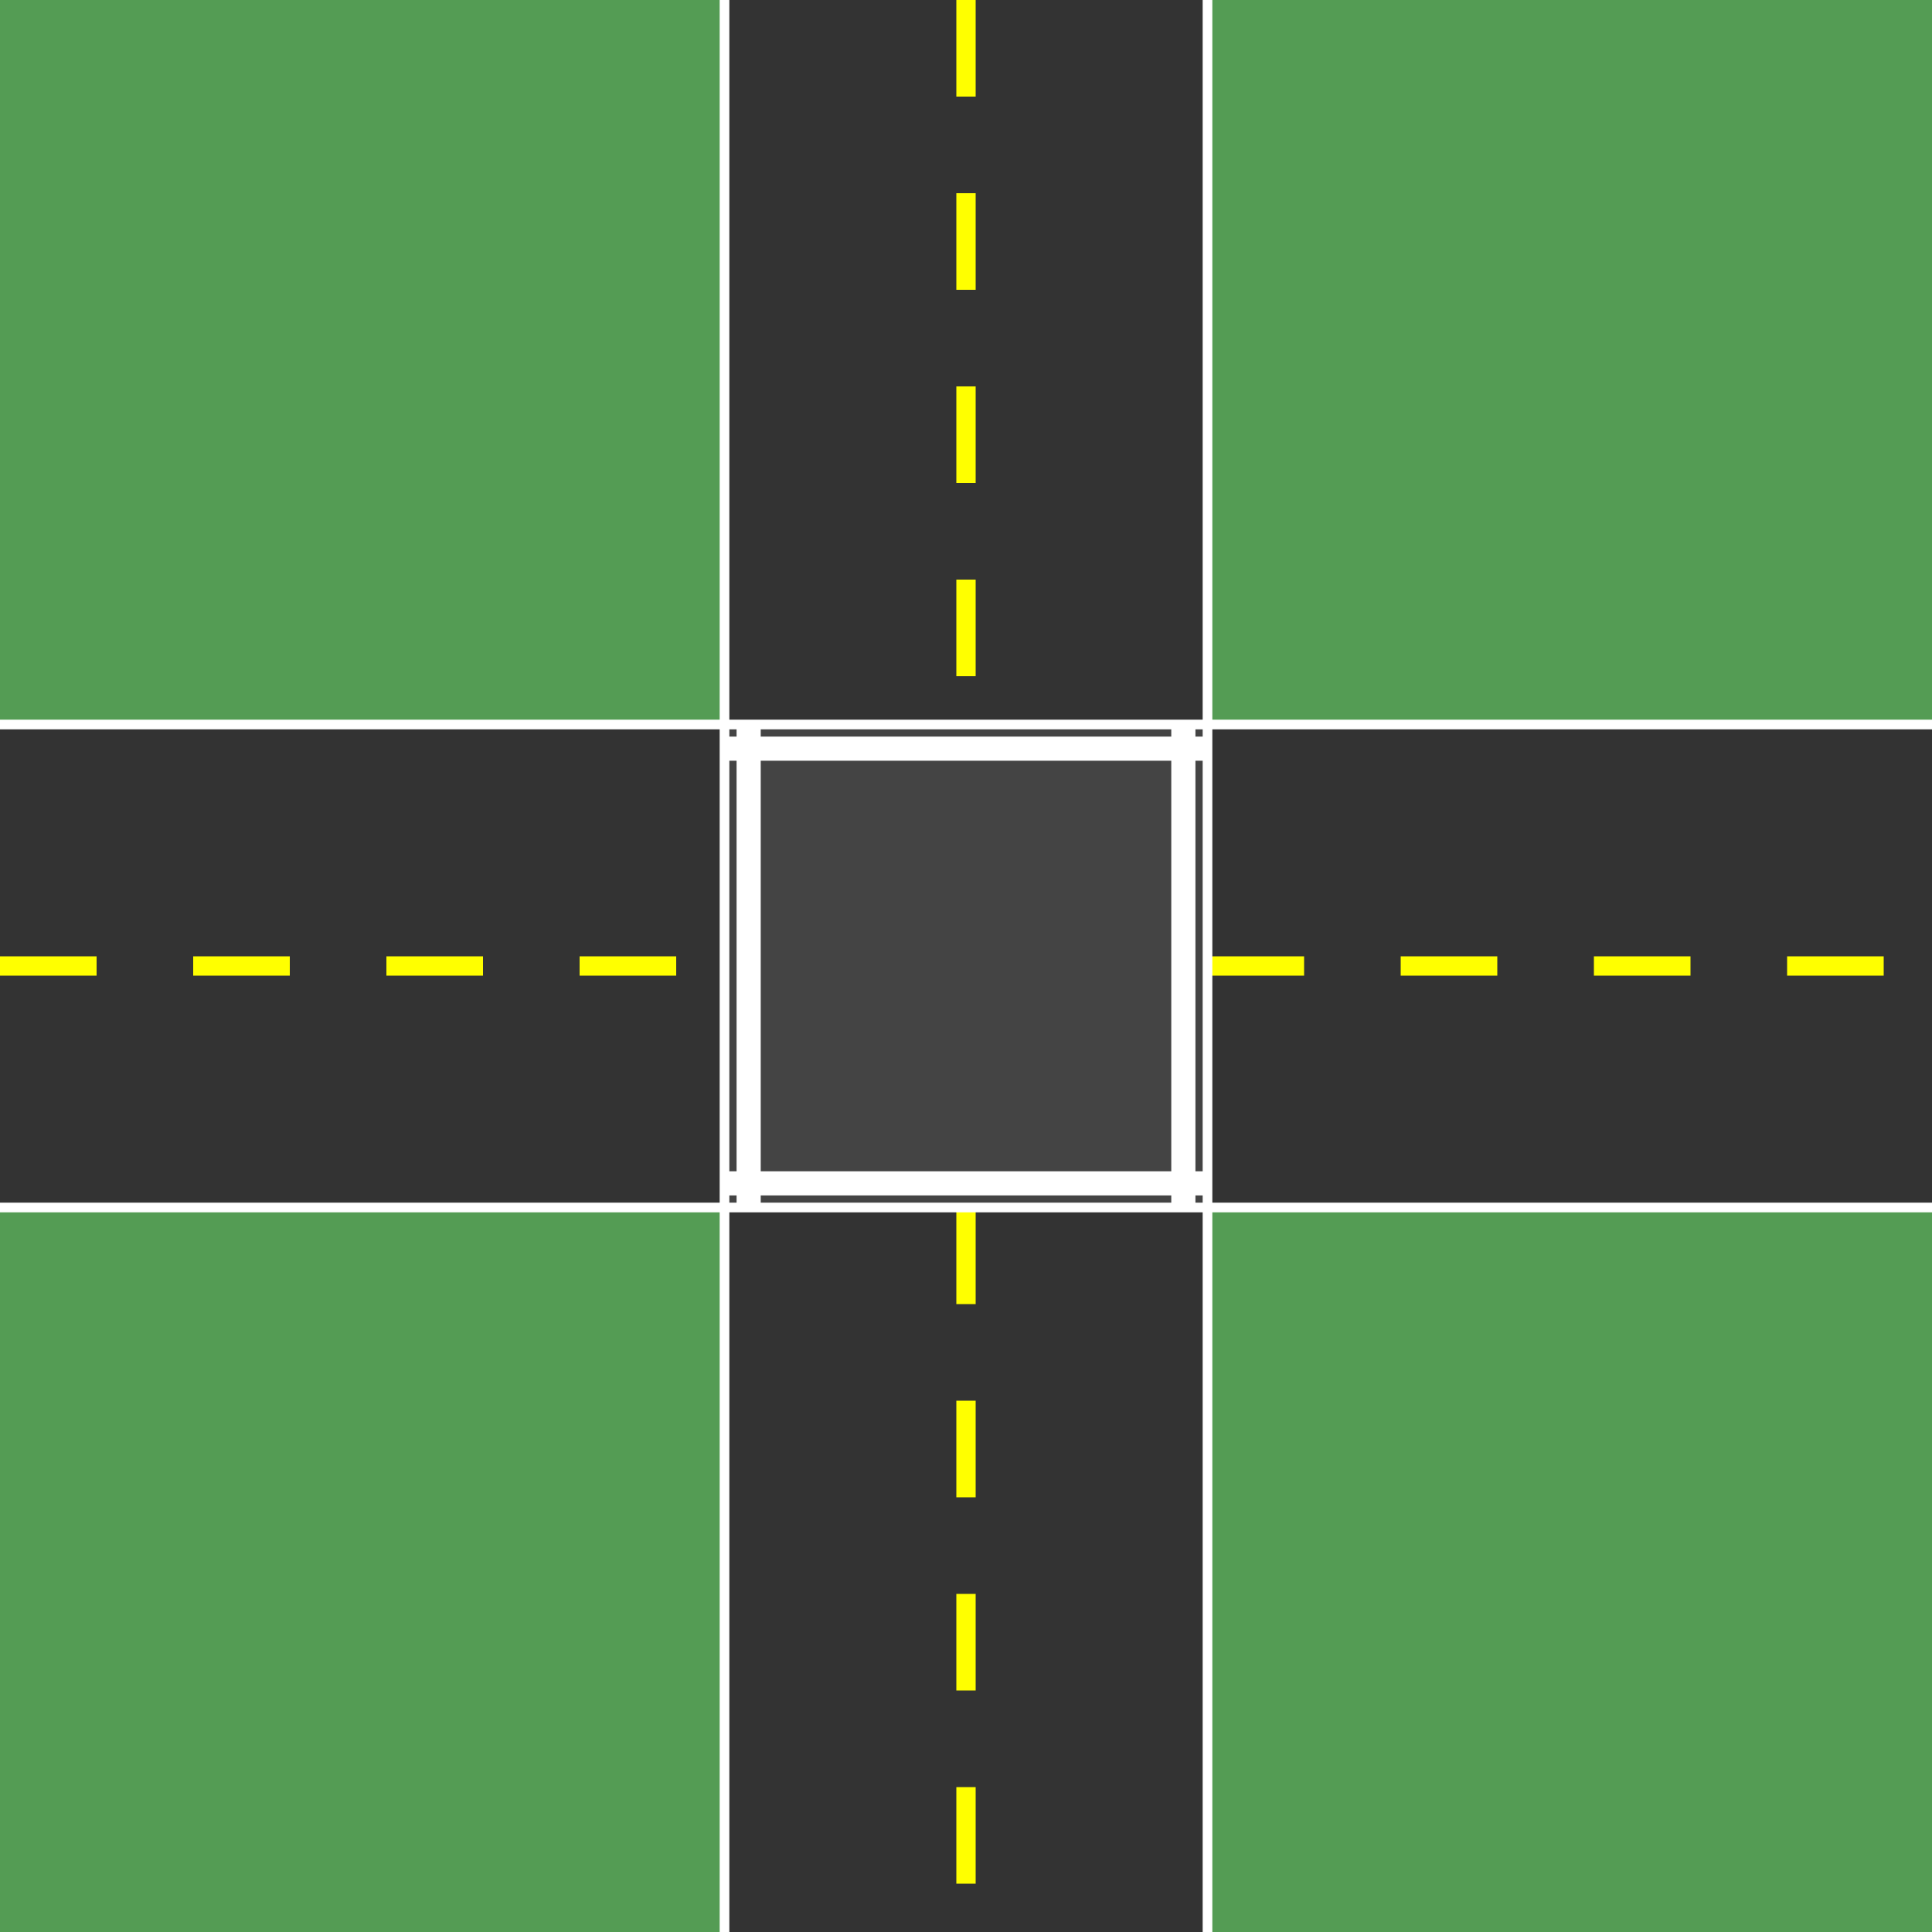 <?xml version="1.0" encoding="UTF-8" standalone="no"?>
<svg viewBox="0 0 400 400" xmlns="http://www.w3.org/2000/svg">
    <!-- Background -->
    <rect x="0" y="0" width="400" height="400" fill="#7a7a7a"/>

    <!-- Grass areas -->
    <rect x="0" y="0" width="150" height="150" fill="#549c54"/>
    <rect x="250" y="0" width="150" height="150" fill="#549c54"/>
    <rect x="0" y="250" width="150" height="150" fill="#549c54"/>
    <rect x="250" y="250" width="150" height="150" fill="#549c54"/>

    <!-- Horizontal Road -->
    <rect x="0" y="150" width="400" height="100" fill="#333333"/>

    <!-- Vertical Road -->
    <rect x="150" y="0" width="100" height="400" fill="#333333"/>

    <!-- Intersection -->
    <rect x="150" y="150" width="100" height="100" fill="#444444"/>

    <!-- Road center lines (horizontal) -->
    <line x1="0" y1="200" x2="150" y2="200" stroke="#ffff00" stroke-width="4" stroke-dasharray="20,20"/>
    <line x1="250" y1="200" x2="400" y2="200" stroke="#ffff00" stroke-width="4" stroke-dasharray="20,20"/>

    <!-- Road center lines (vertical) -->
    <line x1="200" y1="0" x2="200" y2="150" stroke="#ffff00" stroke-width="4" stroke-dasharray="20,20"/>
    <line x1="200" y1="250" x2="200" y2="400" stroke="#ffff00" stroke-width="4" stroke-dasharray="20,20"/>

    <!-- Road edges -->
    <line x1="0" y1="150" x2="400" y2="150" stroke="#ffffff" stroke-width="2"/>
    <line x1="0" y1="250" x2="400" y2="250" stroke="#ffffff" stroke-width="2"/>
    <line x1="150" y1="0" x2="150" y2="400" stroke="#ffffff" stroke-width="2"/>
    <line x1="250" y1="0" x2="250" y2="400" stroke="#ffffff" stroke-width="2"/>

    <!-- Stopping lines -->
    <line x1="155" y1="150" x2="155" y2="250" stroke="#ffffff" stroke-width="5"/>
    <line x1="245" y1="150" x2="245" y2="250" stroke="#ffffff" stroke-width="5"/>
    <line x1="150" y1="155" x2="250" y2="155" stroke="#ffffff" stroke-width="5"/>
    <line x1="150" y1="245" x2="250" y2="245" stroke="#ffffff" stroke-width="5"/>
</svg>